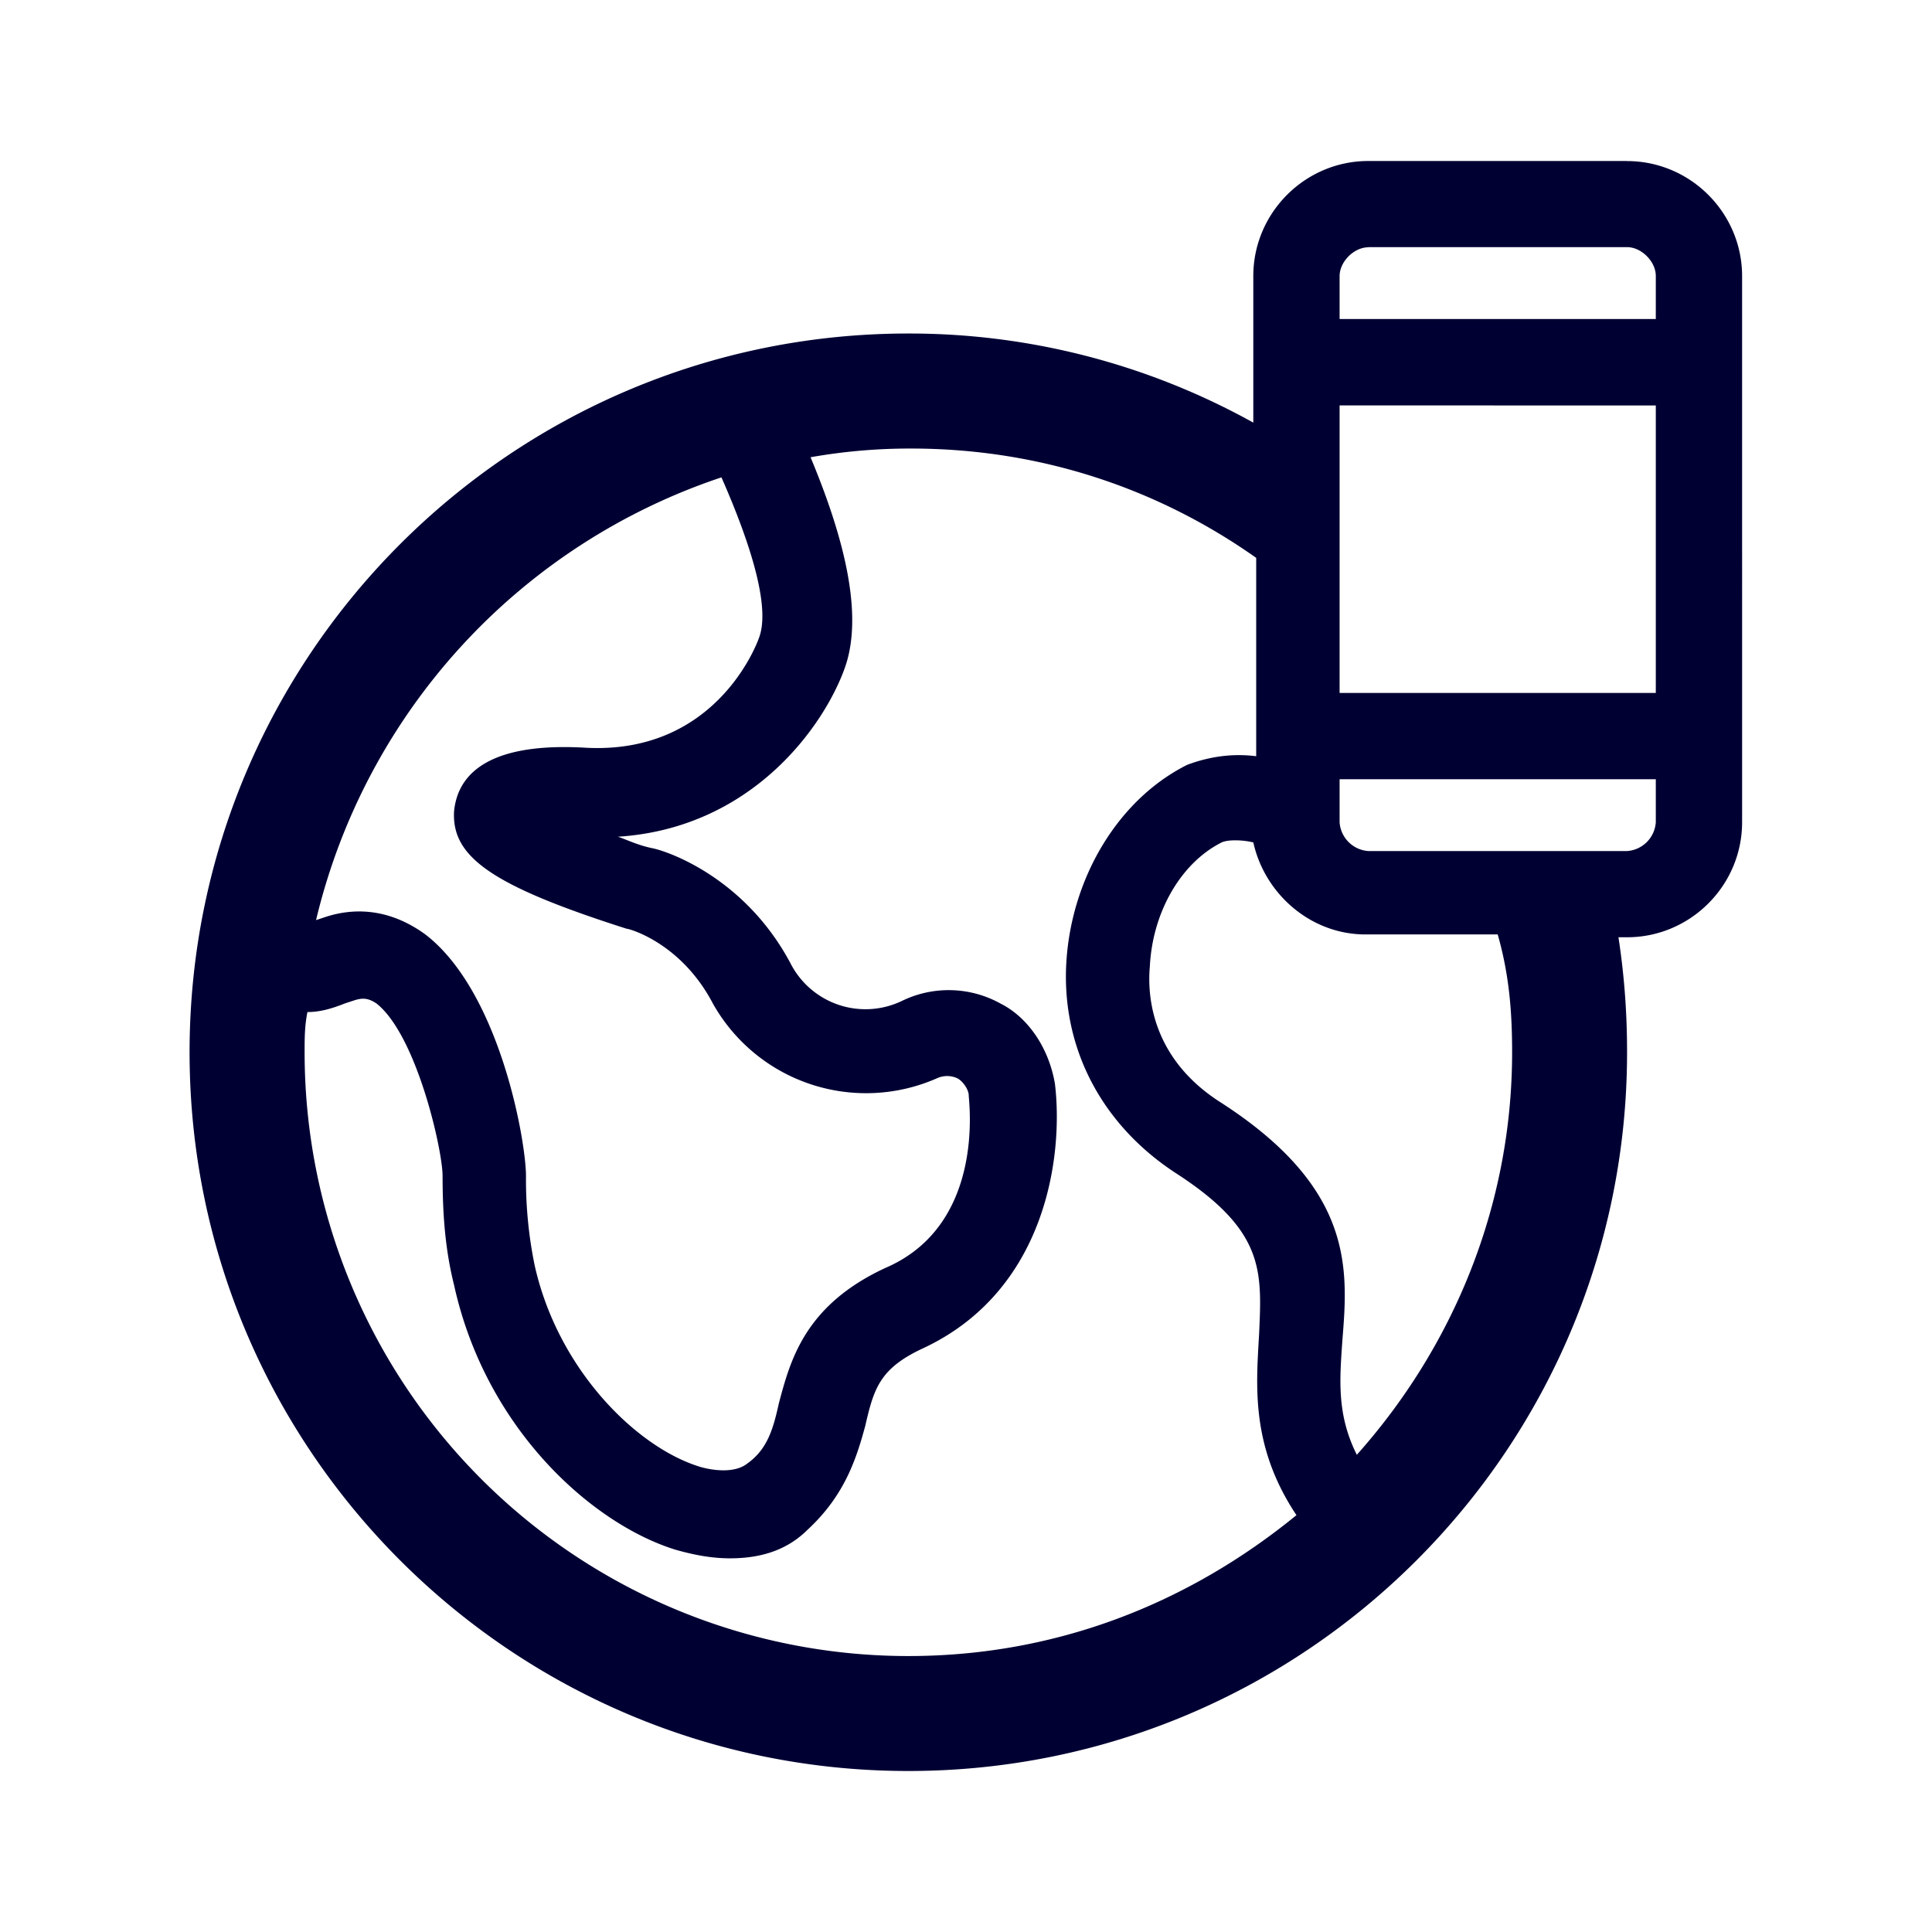 <svg xmlns="http://www.w3.org/2000/svg" width="24" height="24" fill="none"><path fill="#003" d="M20.212 2h-3.214c-.786 0-1.429.643-1.429 1.429V5.25a8.8 8.8 0 0 0-4.285-1.107c-4.929 0-8.929 4-8.929 8.928 0 4.929 4 8.929 8.929 8.929 4.928 0 8.928-4 8.928-8.929 0-.5-.036-.964-.107-1.428h.107c.786 0 1.429-.643 1.429-1.429V3.43c0-.786-.643-1.429-1.429-1.429m.357 3.036v3.571h-3.928V5.036zM16.998 3.07h3.214c.179 0 .357.179.357.358v.535h-3.928V3.43c0-.179.178-.358.357-.358M8.962 5.93c.393.892.607 1.642.464 2 0 0-.5 1.464-2.178 1.357-1.357-.072-1.572.464-1.607.785-.036.572.464.929 2.143 1.465.035 0 .678.178 1.071.928a2.183 2.183 0 0 0 2.786.929.304.304 0 0 1 .25 0c.071.036.143.143.143.214 0 .072.214 1.607-1.036 2.143-1 .464-1.179 1.143-1.322 1.679-.071.321-.142.571-.392.75-.179.142-.5.071-.608.035-.785-.25-1.75-1.214-2.035-2.5a5.294 5.294 0 0 1-.107-1.107c0-.428-.322-2.286-1.25-3-.393-.286-.822-.357-1.25-.214l-.108.036a7.674 7.674 0 0 1 5.036-5.5m2.322 14.642a7.5 7.5 0 0 1-7.5-7.5c0-.178 0-.321.035-.5.143 0 .286-.035.465-.107l.107-.035c.107-.036.178-.036.285.035.5.393.822 1.822.822 2.143 0 .5.036.929.143 1.357.393 1.786 1.714 2.965 2.75 3.286.25.071.464.107.678.107.393 0 .715-.107.965-.357.464-.429.607-.893.714-1.286.107-.464.178-.714.714-.964 1.536-.714 1.75-2.393 1.643-3.286-.071-.428-.321-.821-.679-1a1.326 1.326 0 0 0-1.214-.035 1.046 1.046 0 0 1-1.393-.465c-.571-1.071-1.535-1.393-1.714-1.428-.179-.036-.321-.107-.429-.143 1.679-.107 2.572-1.393 2.822-2.107.25-.715-.072-1.75-.429-2.607a7.08 7.08 0 0 1 1.25-.108c1.607 0 3.072.5 4.286 1.358v2.464c-.286-.036-.571 0-.857.107-.857.429-1.429 1.393-1.5 2.429-.072 1.071.428 2.035 1.357 2.642 1.107.715 1.071 1.215 1.036 2-.036.643-.107 1.393.464 2.25-1.357 1.108-3 1.75-4.821 1.75m7.5-7.5c0 1.929-.75 3.679-1.929 5-.25-.5-.214-.928-.179-1.428.072-.893.143-1.893-1.535-2.964-.822-.536-.893-1.286-.857-1.679.035-.679.392-1.286.892-1.536.072-.035.25-.035.393 0 .143.643.715 1.143 1.393 1.143h1.643c.143.5.179.964.179 1.464m1.428-2.5h-3.214a.384.384 0 0 1-.357-.357V9.68h3.928v.535a.384.384 0 0 1-.357.357"/></svg>
